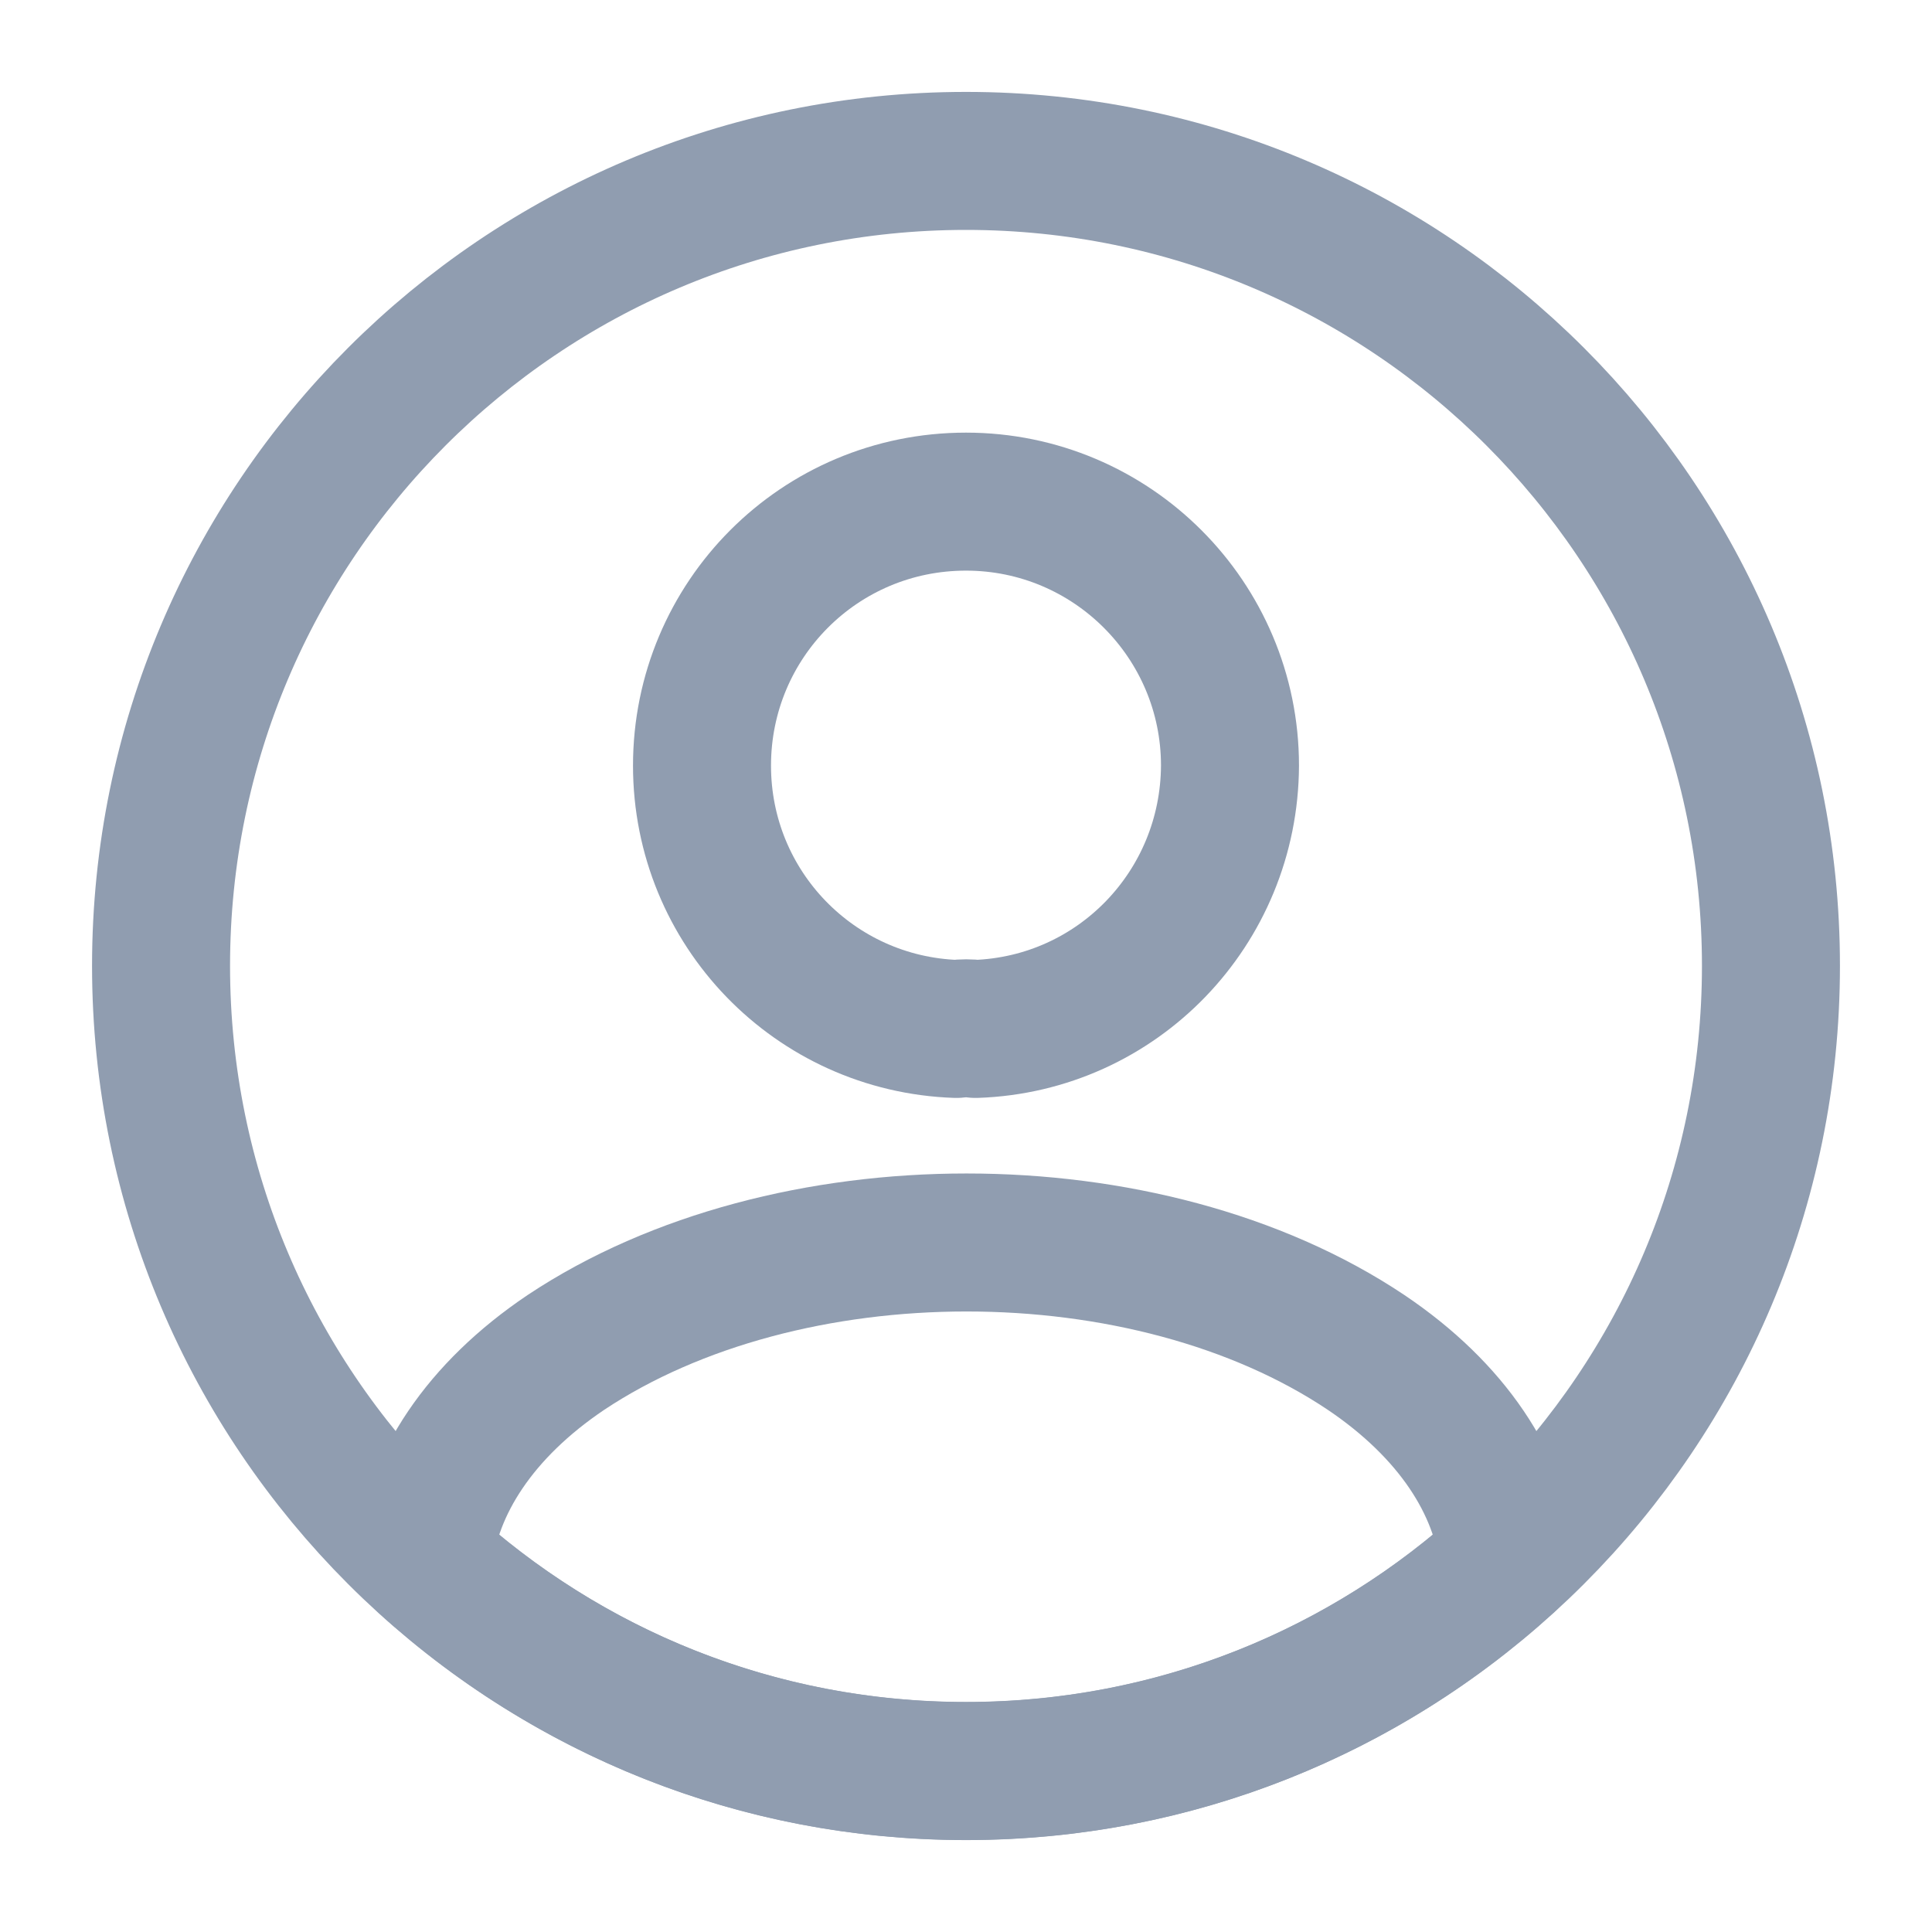 <svg width="14" height="14" viewBox="0 0 14 14" fill="none" xmlns="http://www.w3.org/2000/svg">
<g id="vuesax/linear/profile-circle">
<g id="profile-circle">
<path id="Vector" d="M7.07 7.456C7.029 7.45 6.977 7.45 6.93 7.456C5.903 7.421 5.087 6.581 5.087 5.548C5.087 4.492 5.938 3.635 7 3.635C8.056 3.635 8.913 4.492 8.913 5.548C8.908 6.581 8.097 7.421 7.07 7.456Z" stroke="#909DB0" stroke-linecap="round" stroke-linejoin="round"/>
<path id="Vector_2" d="M10.932 11.305C9.893 12.256 8.517 12.834 7 12.834C5.483 12.834 4.107 12.256 3.068 11.305C3.127 10.757 3.477 10.22 4.101 9.8C5.699 8.738 8.312 8.738 9.899 9.8C10.523 10.22 10.873 10.757 10.932 11.305Z" stroke="#909DB0" stroke-linecap="round" stroke-linejoin="round"/>
<path id="Vector_3" d="M7 12.833C10.222 12.833 12.833 10.221 12.833 6.999C12.833 3.778 10.222 1.166 7 1.166C3.778 1.166 1.167 3.778 1.167 6.999C1.167 10.221 3.778 12.833 7 12.833Z" stroke="#909DB0" stroke-linecap="round" stroke-linejoin="round"/>
</g>
</g>
</svg>
